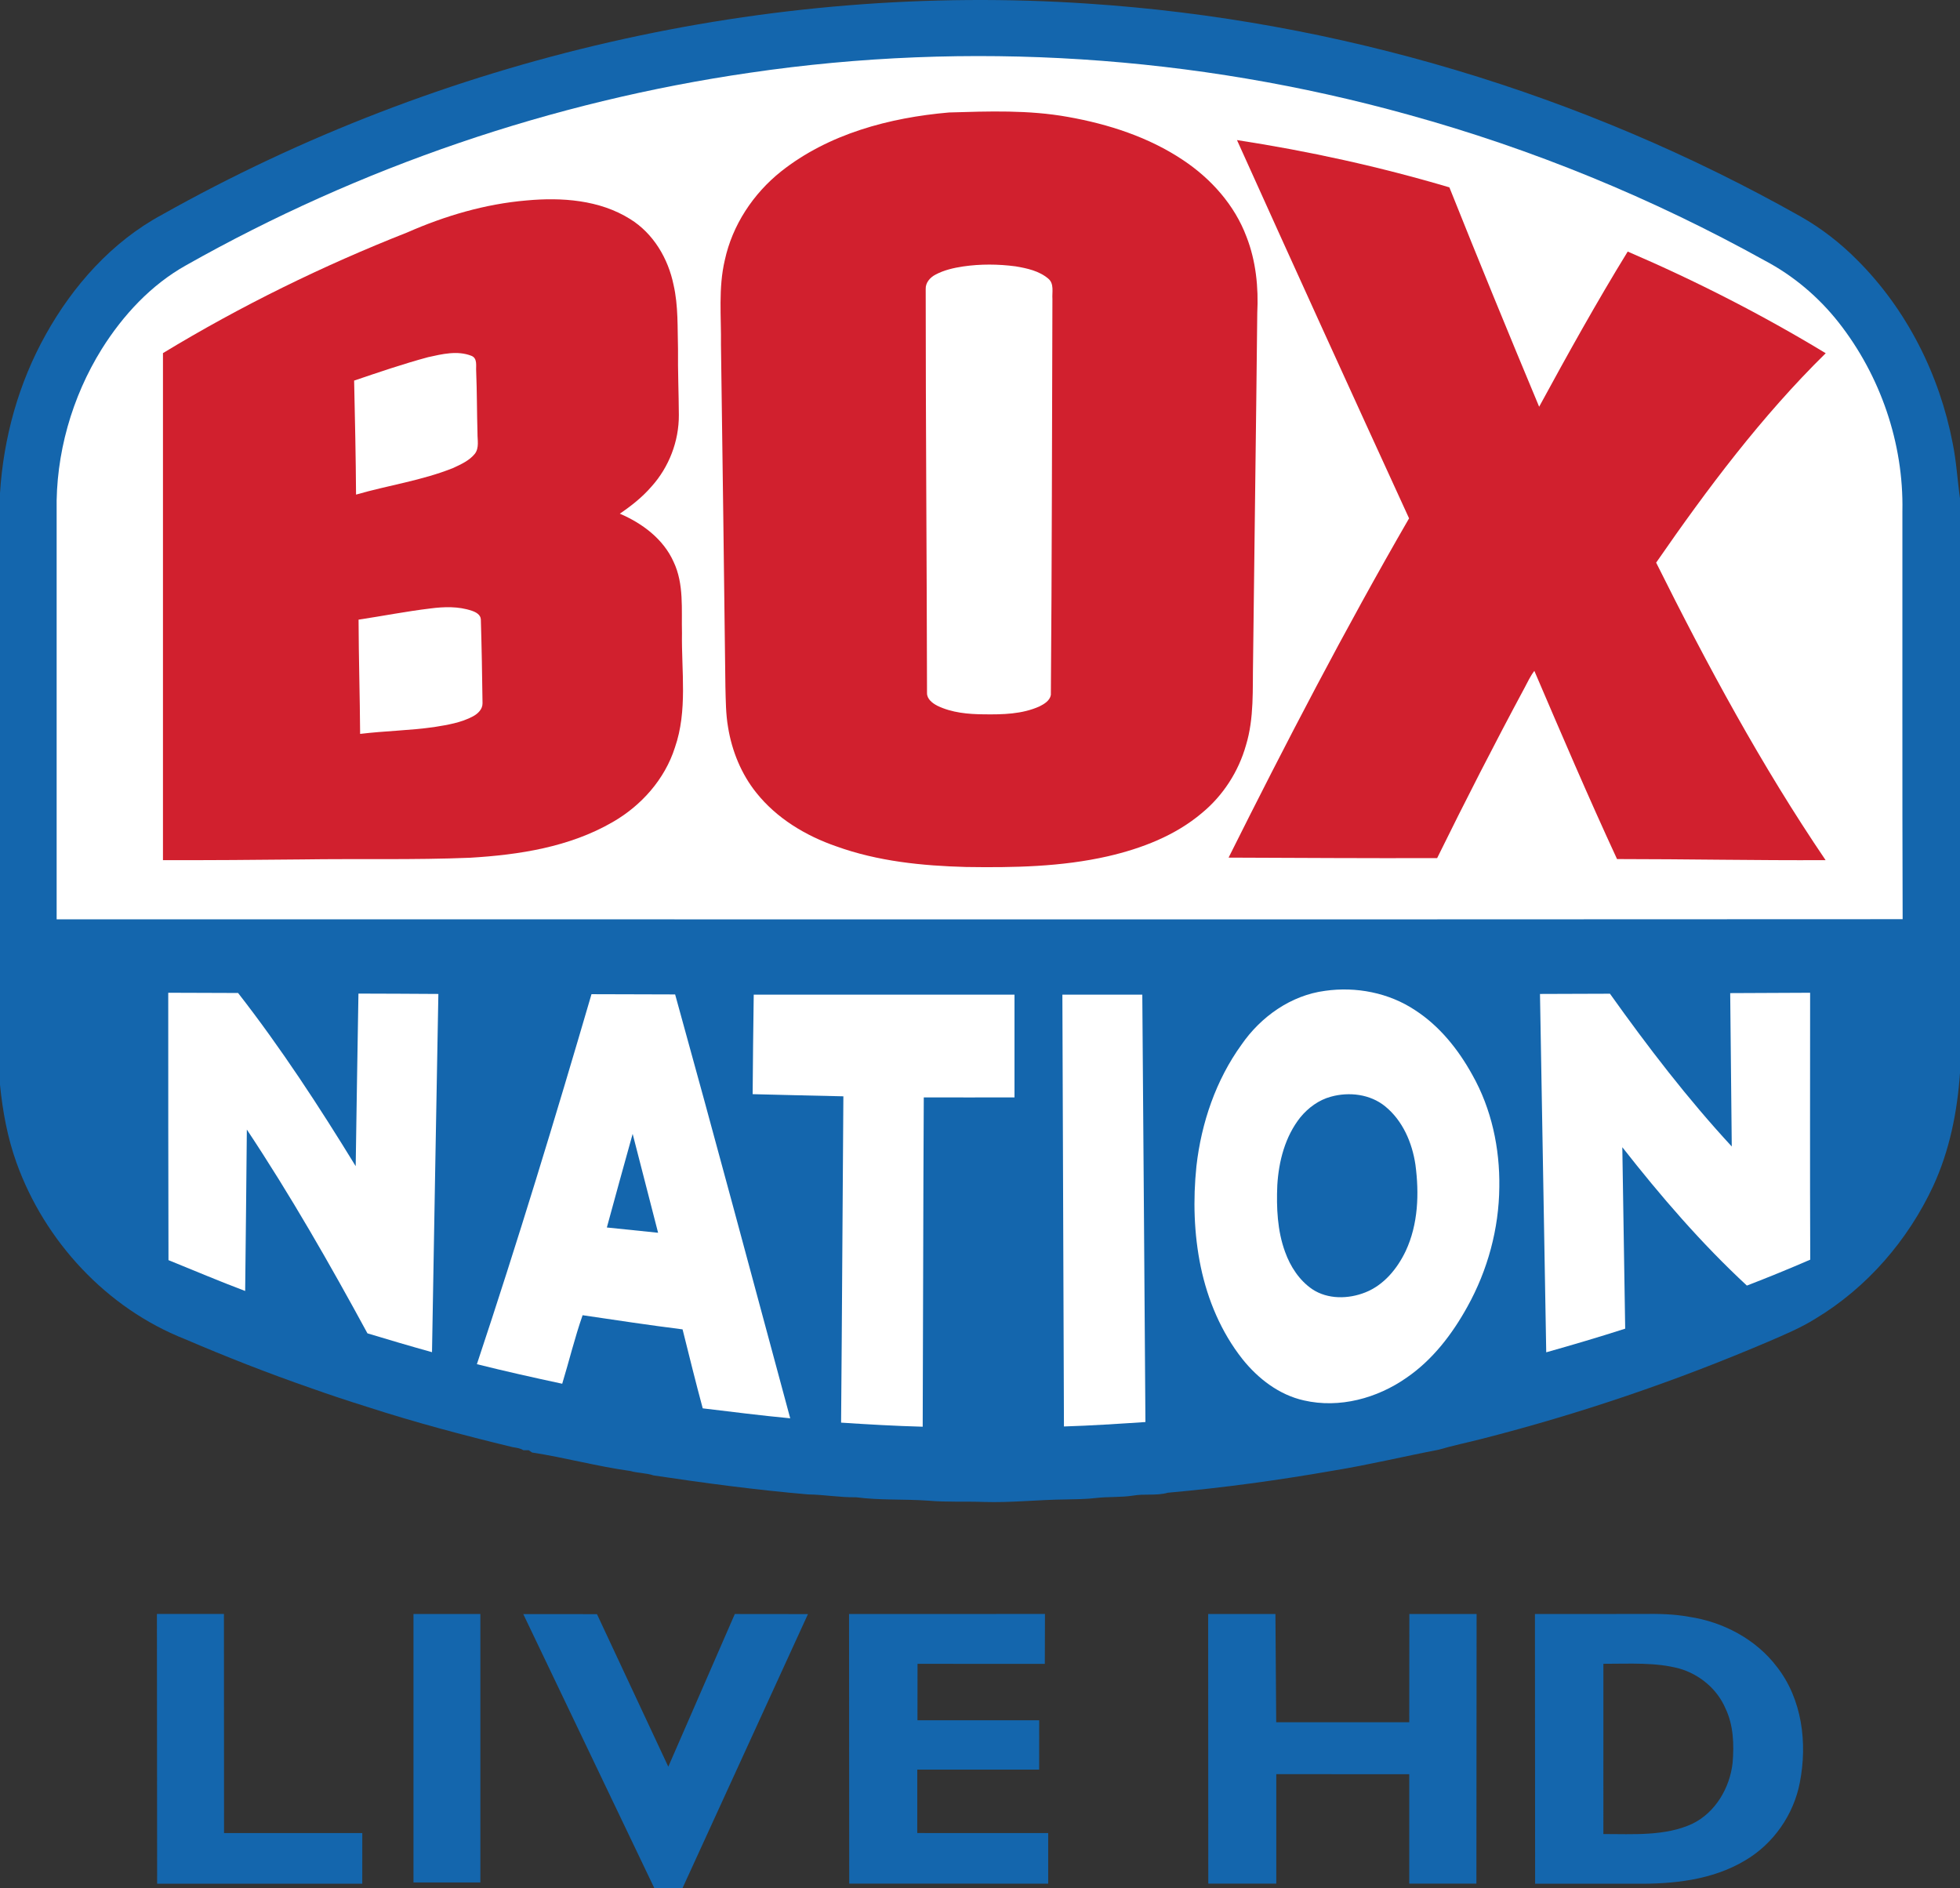 <?xml version="1.0" encoding="UTF-8" standalone="no"?>
<svg
   xmlns:dc="http://purl.org/dc/elements/1.1/"
   xmlns:cc="http://creativecommons.org/ns#"
   xmlns:rdf="http://www.w3.org/1999/02/22-rdf-syntax-ns#"
   xmlns:svg="http://www.w3.org/2000/svg"
   xmlns="http://www.w3.org/2000/svg"
   xmlns:sodipodi="http://sodipodi.sourceforge.net/DTD/sodipodi-0.dtd"
   xmlns:inkscape="http://www.inkscape.org/namespaces/inkscape"
   width="979.973pt"
   height="944.063pt"
   viewBox="0 0 979.973 944.063"
   version="1.1"
   id="svg49"
   sodipodi:docname="BoxNation HD - Dark.svg"
   inkscape:version="0.92.0 r15299">
  <rect x="0" y="0" width="979.973" height="944.063" fill="#333333" stroke="none"/>
  <defs
     id="defs53">
    <pattern
       y="0"
       x="0"
       height="6"
       width="6"
       patternUnits="userSpaceOnUse"
       id="EMFhbasepattern" />
  </defs>
  <sodipodi:namedview
     pagecolor="#ffffff"
     bordercolor="#666666"
     borderopacity="1"
     objecttolerance="10"
     gridtolerance="10"
     guidetolerance="10"
     inkscape:pageopacity="0"
     inkscape:pageshadow="2"
     inkscape:window-width="1920"
     inkscape:window-height="1017"
     id="namedview51"
     showgrid="false"
     fit-margin-top="0"
     fit-margin-left="0"
     fit-margin-right="0"
     fit-margin-bottom="0"
     inkscape:zoom="0.53033009"
     inkscape:cx="336.68586"
     inkscape:cy="577.01371"
     inkscape:window-x="-8"
     inkscape:window-y="-8"
     inkscape:window-maximized="1"
     inkscape:current-layer="svg49" />
  <g
     id="g4647"
     transform="translate(0.507,0.264)"
     style="fill:#1466ad;fill-opacity:1">
    <path
       d="m 77.95,806.64 h 33.51 l 0.05,109.53 69.12,0.01 -0.01,25.32 H 78.06 Z"
       id="path8"
       inkscape:connector-curvature="0"
       style="opacity:1;fill:#1466ad;fill-opacity:1"
       sodipodi:nodetypes="ccccccc" />
    <path
       d="m 206.22,806.67 33.45,-0.01 v 134.23 h -33.45 z"
       id="path10"
       inkscape:connector-curvature="0"
       style="opacity:1;fill:#1466ad;fill-opacity:1"
       sodipodi:nodetypes="ccccc" />
    <path
       d="m 261.12,806.7 36.85,0.03 35.66,76.27 33.26,-76.33 36.57,0.04 -62.76,137.09 h -14.01 z"
       id="path12"
       inkscape:connector-curvature="0"
       style="opacity:1;fill:#1466ad;fill-opacity:1"
       sodipodi:nodetypes="cccccccc" />
    <path
       d="m 424,806.67 97.96,-0.03 -0.07,24.96 -63.64,-0.03 -0.04,28.23 h 60.87 l -0.02,24.66 h -60.94 l -0.01,31.71 65.46,0.01 v 25.29 l -99.48,-0.01 z"
       id="path14"
       inkscape:connector-curvature="0"
       style="opacity:1;fill:#1466ad;fill-opacity:1"
       sodipodi:nodetypes="ccccccccccccc" />
    <path
       d="m 603.56,806.67 h 33.63 l 0.39,54.1 h 66.52 L 704.15,806.67 h 33.62 l -0.1,134.79 H 704.1 V 886.76 l -66.48,-0.03 v 54.73 H 603.62 Z"
       id="path16"
       inkscape:connector-curvature="0"
       style="opacity:1;fill:#1466ad;fill-opacity:1"
       sodipodi:nodetypes="ccccccccccccc" />
    <path
       d="m 766.94,806.67 c 18,-0.02 36.01,0.02 54.02,-0.04 7.71,-0.1 15.46,0.03 23.07,1.44 17,2.53 33.4,11.18 43.88,25 12.65,16.15 15.32,38.12 11.48,57.82 -3.07,16.12 -13.25,30.72 -27.43,39.02 -16.45,9.85 -36.22,11.84 -55.01,11.59 h -49.92 l -0.09,-134.83 m 34.23,24.89 -0.01,85.11 c 14.854,0 30.91,1.135 44.42,-5.1 11.57,-5.6 18.79,-17.92 20.19,-30.44 0.76,-9.18 0.49,-18.81 -3.57,-27.27 -4.14,-9.73 -13.01,-17.07 -23.12,-19.94 -11.841,-3.173 -24.399,-2.36 -37.91,-2.36 z"
       id="path18"
       inkscape:connector-curvature="0"
       style="opacity:1;fill:#1466ad;fill-opacity:1"
       sodipodi:nodetypes="cccccccccccccccc" />
  </g>
  <g
     id="g4544">
    <path
       inkscape:connector-curvature="0"
       style="fill:#1466ad;fill-opacity:1;fill-rule:nonzero;stroke:none;stroke-width:0.75"
       d="M 80.879,107.412 C 220.858,28.753 383.757,-8.987 544.016,1.813 c 124.739,8.22 247.438,45.06 356.277,106.439 10.38,5.88 19.86,13.26 28.26,21.72 24.78,24.72 41.16,57.3 47.76,91.619 1.86,9.06 2.34,18.36 3.66,27.54 v 287.218 c -1.32,19.44 -5.22,38.94 -13.44,56.7 -12.66,27.12 -33.12,50.76 -58.86,66.24 -7.38,4.62 -15.48,7.98 -23.52,11.46 -46.38,19.8 -94.319,36.12 -143.219,48.6 -7.2,1.86 -14.58,3.36 -21.72,5.46 -17.52,3.36 -34.92,7.56 -52.62,10.44 -27.42,4.8 -54.96,8.58 -82.679,11.04 -5.7,1.62 -11.64,0.42 -17.4,1.44 -6.18,0.96 -12.42,0.48 -18.54,1.2 -4.98,0.6 -10.02,0.6 -15.06,0.72 -13.62,0.12 -27.24,1.68 -40.92,1.26 -9.36,-0.36 -18.72,0.18 -28.02,-0.66 -12,-0.84 -24.06,-0.12 -35.94,-1.68 -8.1,0.12 -16.02,-1.32 -24.06,-1.44 -25.86,-2.22 -51.54,-5.64 -77.159,-9.48 -3.78,-1.26 -7.86,-1.14 -11.64,-2.22 -16.56,-2.28 -32.7,-6.72 -49.14,-9.24 -0.42,-0.24 -1.26,-0.84 -1.68,-1.14 -0.66,0 -1.98,0 -2.64,0 -1.68,-1.02 -3.6,-1.26 -5.46,-1.56 -24.54,-5.94 -48.96,-12.42 -72.96,-20.22 -9.36,-2.94 -18.66,-6 -27.9,-9.3 C 134.099,686.588 113.159,678.368 92.459,669.488 53.34,654.068 22.32,620.588 8.22,581.229 3.72,568.689 1.32,555.549 0,542.349 V 246.551 c 1.74,-27.66 9.3,-55.02 22.86,-79.259 13.62,-24.48 33.12,-46.44 58.02,-59.88 z"
       id="path4535" />
    <path
       inkscape:connector-curvature="0"
       style="fill:#1466ad;fill-opacity:1;fill-rule:nonzero;stroke:none;stroke-width:0.75"
       d="m 665.455,548.289 c 9.12,-2.52 19.62,-1.26 27.06,4.8 8.82,7.14 13.56,18.24 15.18,29.22 1.92,14.46 1.38,29.76 -4.86,43.14 -4.2,8.82 -10.92,17.04 -20.22,20.7 -8.46,3.36 -18.78,3.54 -26.52,-1.62 -6.48,-4.44 -10.92,-11.28 -13.56,-18.6 -3.9,-10.62 -4.38,-22.2 -3.9,-33.42 0.72,-12 3.9,-24.3 11.52,-33.9 3.96,-4.8 9.24,-8.7 15.3,-10.32 z"
       id="path4537" />
    <path
       inkscape:connector-curvature="0"
       style="fill:#1466ad;fill-opacity:1;fill-rule:nonzero;stroke:none;stroke-width:0.75"
       d="m 303.418,613.688 c 4.26,-15.6 8.52,-31.2 12.9,-46.8 4.26,16.44 8.46,32.94 12.72,49.44 -8.58,-0.9 -17.1,-1.74 -25.62,-2.64 z"
       id="path4539" />
    <path
       inkscape:connector-curvature="0"
       style="fill:#ffffff;fill-opacity:1;fill-rule:nonzero;stroke:none;stroke-width:0.75"
       d="m 374.877,36.373 c 109.679,-16.14 222.658,-8.7 329.398,21 61.98,17.1 121.859,41.7 178.079,72.899 14.34,7.56 26.94,18.24 36.96,30.96 20.88,26.58 32.52,60.42 31.86,94.259 0.06,68.039 -0.12,136.079 0.12,204.058 -307.618,0.18 -615.295,0.06 -922.973,0.06 0,-68.04 0,-136.019 0,-204.058 -0.54,-28.44 7.56,-56.94 22.56,-81.059 C 61.499,157.572 75.539,142.392 93.059,132.612 179.999,83.532 276.058,50.712 374.877,36.373 Z"
       id="path4541" />
    <path
       inkscape:connector-curvature="0"
       style="fill:#ffffff;fill-opacity:1;fill-rule:nonzero;stroke:none;stroke-width:0.75"
       d="m 662.515,495.369 c 15.48,-2.22 31.92,0.96 45,9.66 12.24,7.92 21.6,19.62 28.62,32.34 9.6,16.98 13.8,36.72 13.5,56.1 -0.18,20.88 -5.82,41.58 -15.96,59.82 -7.56,13.68 -17.34,26.52 -30.36,35.46 -14.7,10.32 -33.6,15.48 -51.36,11.4 -12.42,-2.76 -22.98,-10.92 -30.78,-20.7 -10.56,-13.38 -17.34,-29.46 -20.82,-46.08 -3.42,-16.5 -3.9,-33.54 -2.16,-50.34 2.46,-21.66 9.72,-43.02 22.56,-60.78 9.66,-13.98 24.72,-24.66 41.76,-26.88 m 2.94,52.92 c -6.06,1.62 -11.34,5.52 -15.3,10.32 -7.62,9.6 -10.8,21.9 -11.52,33.9 -0.48,11.22 0,22.8 3.9,33.42 2.64,7.32 7.08,14.16 13.56,18.6 7.74,5.16 18.06,4.98 26.52,1.62 9.3,-3.66 16.02,-11.88 20.22,-20.7 6.24,-13.38 6.78,-28.68 4.86,-43.14 -1.62,-10.98 -6.36,-22.08 -15.18,-29.22 -7.44,-6.06 -17.94,-7.32 -27.06,-4.8 z"
       id="path4543" />
    <path
       inkscape:connector-curvature="0"
       style="fill:#ffffff;fill-opacity:1;fill-rule:nonzero;stroke:none;stroke-width:0.75"
       d="m 84.119,496.329 c 11.64,0 23.28,0.12 34.92,0.12 21.48,27.54 40.56,56.82 58.8,86.579 0.42,-28.74 0.9,-57.54 1.38,-86.279 13.32,0.06 26.64,0.06 39.96,0.18 -1.08,59.7 -2.16,119.399 -3.18,179.099 -10.8,-3 -21.54,-6.18 -32.28,-9.42 -18.84,-34.68 -38.46,-68.999 -60.3,-101.879 -0.3,26.88 -0.48,53.82 -0.84,80.699 -12.9,-4.86 -25.62,-10.26 -38.34,-15.42 -0.12,-44.58 -0.12,-89.099 -0.12,-133.679 z"
       id="path4545" />
    <path
       inkscape:connector-curvature="0"
       style="fill:#ffffff;fill-opacity:1;fill-rule:nonzero;stroke:none;stroke-width:0.75"
       d="m 769.974,496.929 c 11.64,0 23.28,-0.12 34.98,-0.12 18.9,26.52 38.76,52.44 60.9,76.379 -0.3,-25.56 -0.48,-51.12 -0.78,-76.679 13.32,-0.06 26.64,-0.12 39.96,-0.18 0,44.46 -0.12,88.979 0.06,133.439 -10.5,4.56 -21.06,8.88 -31.68,12.96 -22.8,-21.12 -43.14,-44.76 -62.28,-69.179 0.48,30.24 0.96,60.48 1.44,90.719 -13.08,4.2 -26.28,8.1 -39.48,11.82 -1.02,-59.76 -2.1,-119.459 -3.12,-179.159 z"
       id="path4547" />
    <path
       inkscape:connector-curvature="0"
       style="fill:#ffffff;fill-opacity:1;fill-rule:nonzero;stroke:none;stroke-width:0.75"
       d="m 295.738,497.049 c 13.92,0 27.9,0.12 41.82,0.12 19.56,70.499 38.46,141.239 57.54,211.918 -14.64,-1.38 -29.16,-3.24 -43.74,-4.98 -3.54,-13.08 -6.78,-26.28 -10.08,-39.48 -16.68,-2.1 -33.3,-4.62 -49.98,-7.08 -3.96,11.28 -6.72,22.86 -10.2,34.26 -14.28,-3.06 -28.5,-6.24 -42.66,-9.78 20.4,-61.26 39.18,-122.999 57.3,-184.979 m 7.68,116.639 c 8.52,0.9 17.04,1.74 25.62,2.64 -4.26,-16.5 -8.46,-33 -12.72,-49.44 -4.38,15.6 -8.64,31.2 -12.9,46.8 z"
       id="path4549" />
    <path
       inkscape:connector-curvature="0"
       style="fill:#ffffff;fill-opacity:1;fill-rule:nonzero;stroke:none;stroke-width:0.75"
       d="m 376.857,497.289 c 43.44,-0.06 86.879,0.06 130.379,0 0,17.16 0,34.26 0,51.36 -15.12,0.06 -30.24,0 -45.36,0 -0.3,54.84 -0.3,109.739 -0.54,164.639 -13.62,-0.36 -27.18,-1.14 -40.8,-2.04 0.48,-54.42 0.72,-108.779 1.14,-163.139 -15.12,-0.3 -30.24,-0.72 -45.36,-1.08 0.12,-16.56 0.3,-33.18 0.54,-49.74 z"
       id="path4551" />
    <path
       inkscape:connector-curvature="0"
       style="fill:#ffffff;fill-opacity:1;fill-rule:nonzero;stroke:none;stroke-width:0.75"
       d="m 531.176,497.289 c 13.32,0 26.64,0 39.96,0 0.54,71.219 1.08,142.439 1.56,213.658 -13.62,0.9 -27.18,1.8 -40.74,2.22 -0.24,-71.939 -0.54,-143.879 -0.78,-215.878 z"
       id="path4553" />
    <path
       inkscape:connector-curvature="0"
       style="fill:#d1202e;fill-opacity:1;fill-rule:nonzero;stroke:none;stroke-width:0.75"
       d="m 474.476,56.232 c 19.86,-0.6 39.84,-1.32 59.46,2.22 20.28,3.6 40.38,10.08 57.6,21.6 13.98,9.3 25.74,22.44 31.68,38.28 4.74,12.12 6.06,25.32 5.4,38.22 -0.6,58.02 -1.44,115.979 -2.1,173.939 -0.3,14.1 0.6,28.44 -3.54,42.06 -3.72,13.2 -11.46,25.2 -22.02,33.9 -13.38,11.34 -30.18,17.76 -47.1,21.66 -23.22,5.28 -47.16,5.7 -70.859,5.34 -21.96,-0.6 -44.1,-2.82 -64.86,-10.32 -15.3,-5.28 -29.76,-13.98 -39.96,-26.76 -7.56,-9.42 -12.24,-20.94 -14.16,-32.82 -1.14,-6.6 -1.14,-13.38 -1.32,-20.04 -0.66,-57 -1.44,-113.999 -2.22,-170.999 0.18,-14.16 -1.38,-28.5 1.92,-42.48 3.78,-17.46 14.16,-33.18 28.08,-44.28 23.76,-18.84 54.24,-26.94 83.999,-29.52 m 7.08,76.979 c -4.74,0.72 -9.54,1.8 -13.8,4.08 -2.7,1.38 -5.04,4.02 -4.92,7.2 0,67.38 0.54,134.699 0.66,202.079 0,2.94 2.7,4.98 5.1,6.24 7.26,3.54 15.48,4.26 23.4,4.32 9.36,0.12 19.02,-0.06 27.72,-3.96 2.4,-1.2 5.22,-2.88 5.7,-5.76 0.54,-65.94 0.54,-131.939 0.78,-197.879 -0.24,-3.42 0.96,-7.68 -2.04,-10.2 -4.56,-3.9 -10.68,-5.22 -16.44,-6.18 -8.64,-1.14 -17.52,-1.2 -26.16,0.06 z"
       id="path4555" />
    <path
       inkscape:connector-curvature="0"
       style="fill:#d1202e;fill-opacity:1;fill-rule:nonzero;stroke:none;stroke-width:0.75"
       d="m 618.475,70.032 c 35.88,5.52 71.399,13.32 106.199,23.64 14.64,36.66 29.64,73.199 44.88,109.679 14.22,-26.16 28.68,-52.2 44.28,-77.579 34.08,14.64 67.199,31.56 98.999,50.82 -32.1,31.56 -59.22,67.74 -84.779,104.699 25.44,51.06 52.62,101.459 84.719,148.739 -34.8,0.18 -69.539,-0.54 -104.279,-0.54 -14.4,-31.08 -27.84,-62.58 -41.34,-94.079 -1.98,2.58 -3.36,5.58 -4.86,8.4 -15.12,28.14 -29.64,56.52 -43.74,85.199 -34.8,0.12 -69.539,-0.12 -104.279,-0.24 28.62,-57.3 58.2,-114.179 90.239,-169.619 C 675.655,196.211 646.915,133.152 618.475,70.032 Z"
       id="path4557" />
    <path
       inkscape:connector-curvature="0"
       style="fill:#d1202e;fill-opacity:1;fill-rule:nonzero;stroke:none;stroke-width:0.75"
       d="m 203.698,116.172 c 18.84,-8.28 38.94,-14.22 59.58,-15.96 17.58,-1.62 36.48,-0.3 51.78,9.3 11.64,7.2 19.02,19.74 21.72,32.94 2.4,10.5 1.92,21.36 2.22,32.04 -0.12,10.98 0.36,22.02 0.42,33 0.06,13.08 -4.92,26.04 -13.68,35.76 -4.56,5.28 -10.08,9.66 -15.84,13.56 11.22,4.8 21.78,12.66 26.88,24.06 5.28,11.1 3.9,23.7 4.2,35.64 -0.3,19.08 2.88,38.76 -3.54,57.24 -5.04,15.84 -16.8,29.04 -31.14,37.26 -21.54,12.48 -46.8,16.38 -71.339,17.82 -27.96,1.14 -55.98,0.42 -83.939,0.84 -23.16,0.24 -46.38,0.42 -69.54,0.36 0,-84.479 0,-168.959 0,-253.498 38.88,-23.58 79.859,-43.68 122.219,-60.36 m 10.32,62.4 c -12.48,3.36 -24.72,7.56 -36.96,11.7 0.42,18.96 0.84,37.98 0.96,57 16.14,-4.68 32.94,-7.02 48.6,-13.32 3.84,-1.8 8.04,-3.66 10.8,-7.08 2.28,-3 1.26,-6.9 1.32,-10.38 -0.3,-10.32 -0.24,-20.64 -0.66,-30.96 -0.18,-2.64 0.78,-6.48 -2.46,-7.68 -6.96,-2.7 -14.58,-0.84 -21.6,0.72 m 1.08,125.639 c -12,1.44 -23.88,3.78 -35.82,5.58 0.06,19.02 0.66,38.04 0.78,57.12 12.36,-1.5 24.78,-1.68 37.02,-3.42 6.66,-1.08 13.5,-2.16 19.5,-5.4 2.4,-1.32 4.74,-3.54 4.68,-6.54 -0.18,-13.98 -0.42,-27.9 -0.84,-41.88 -0.12,-2.4 -2.52,-3.66 -4.5,-4.32 -6.72,-2.28 -13.92,-2.04 -20.82,-1.14 z"
       id="path4559" />
  </g>
</svg>
